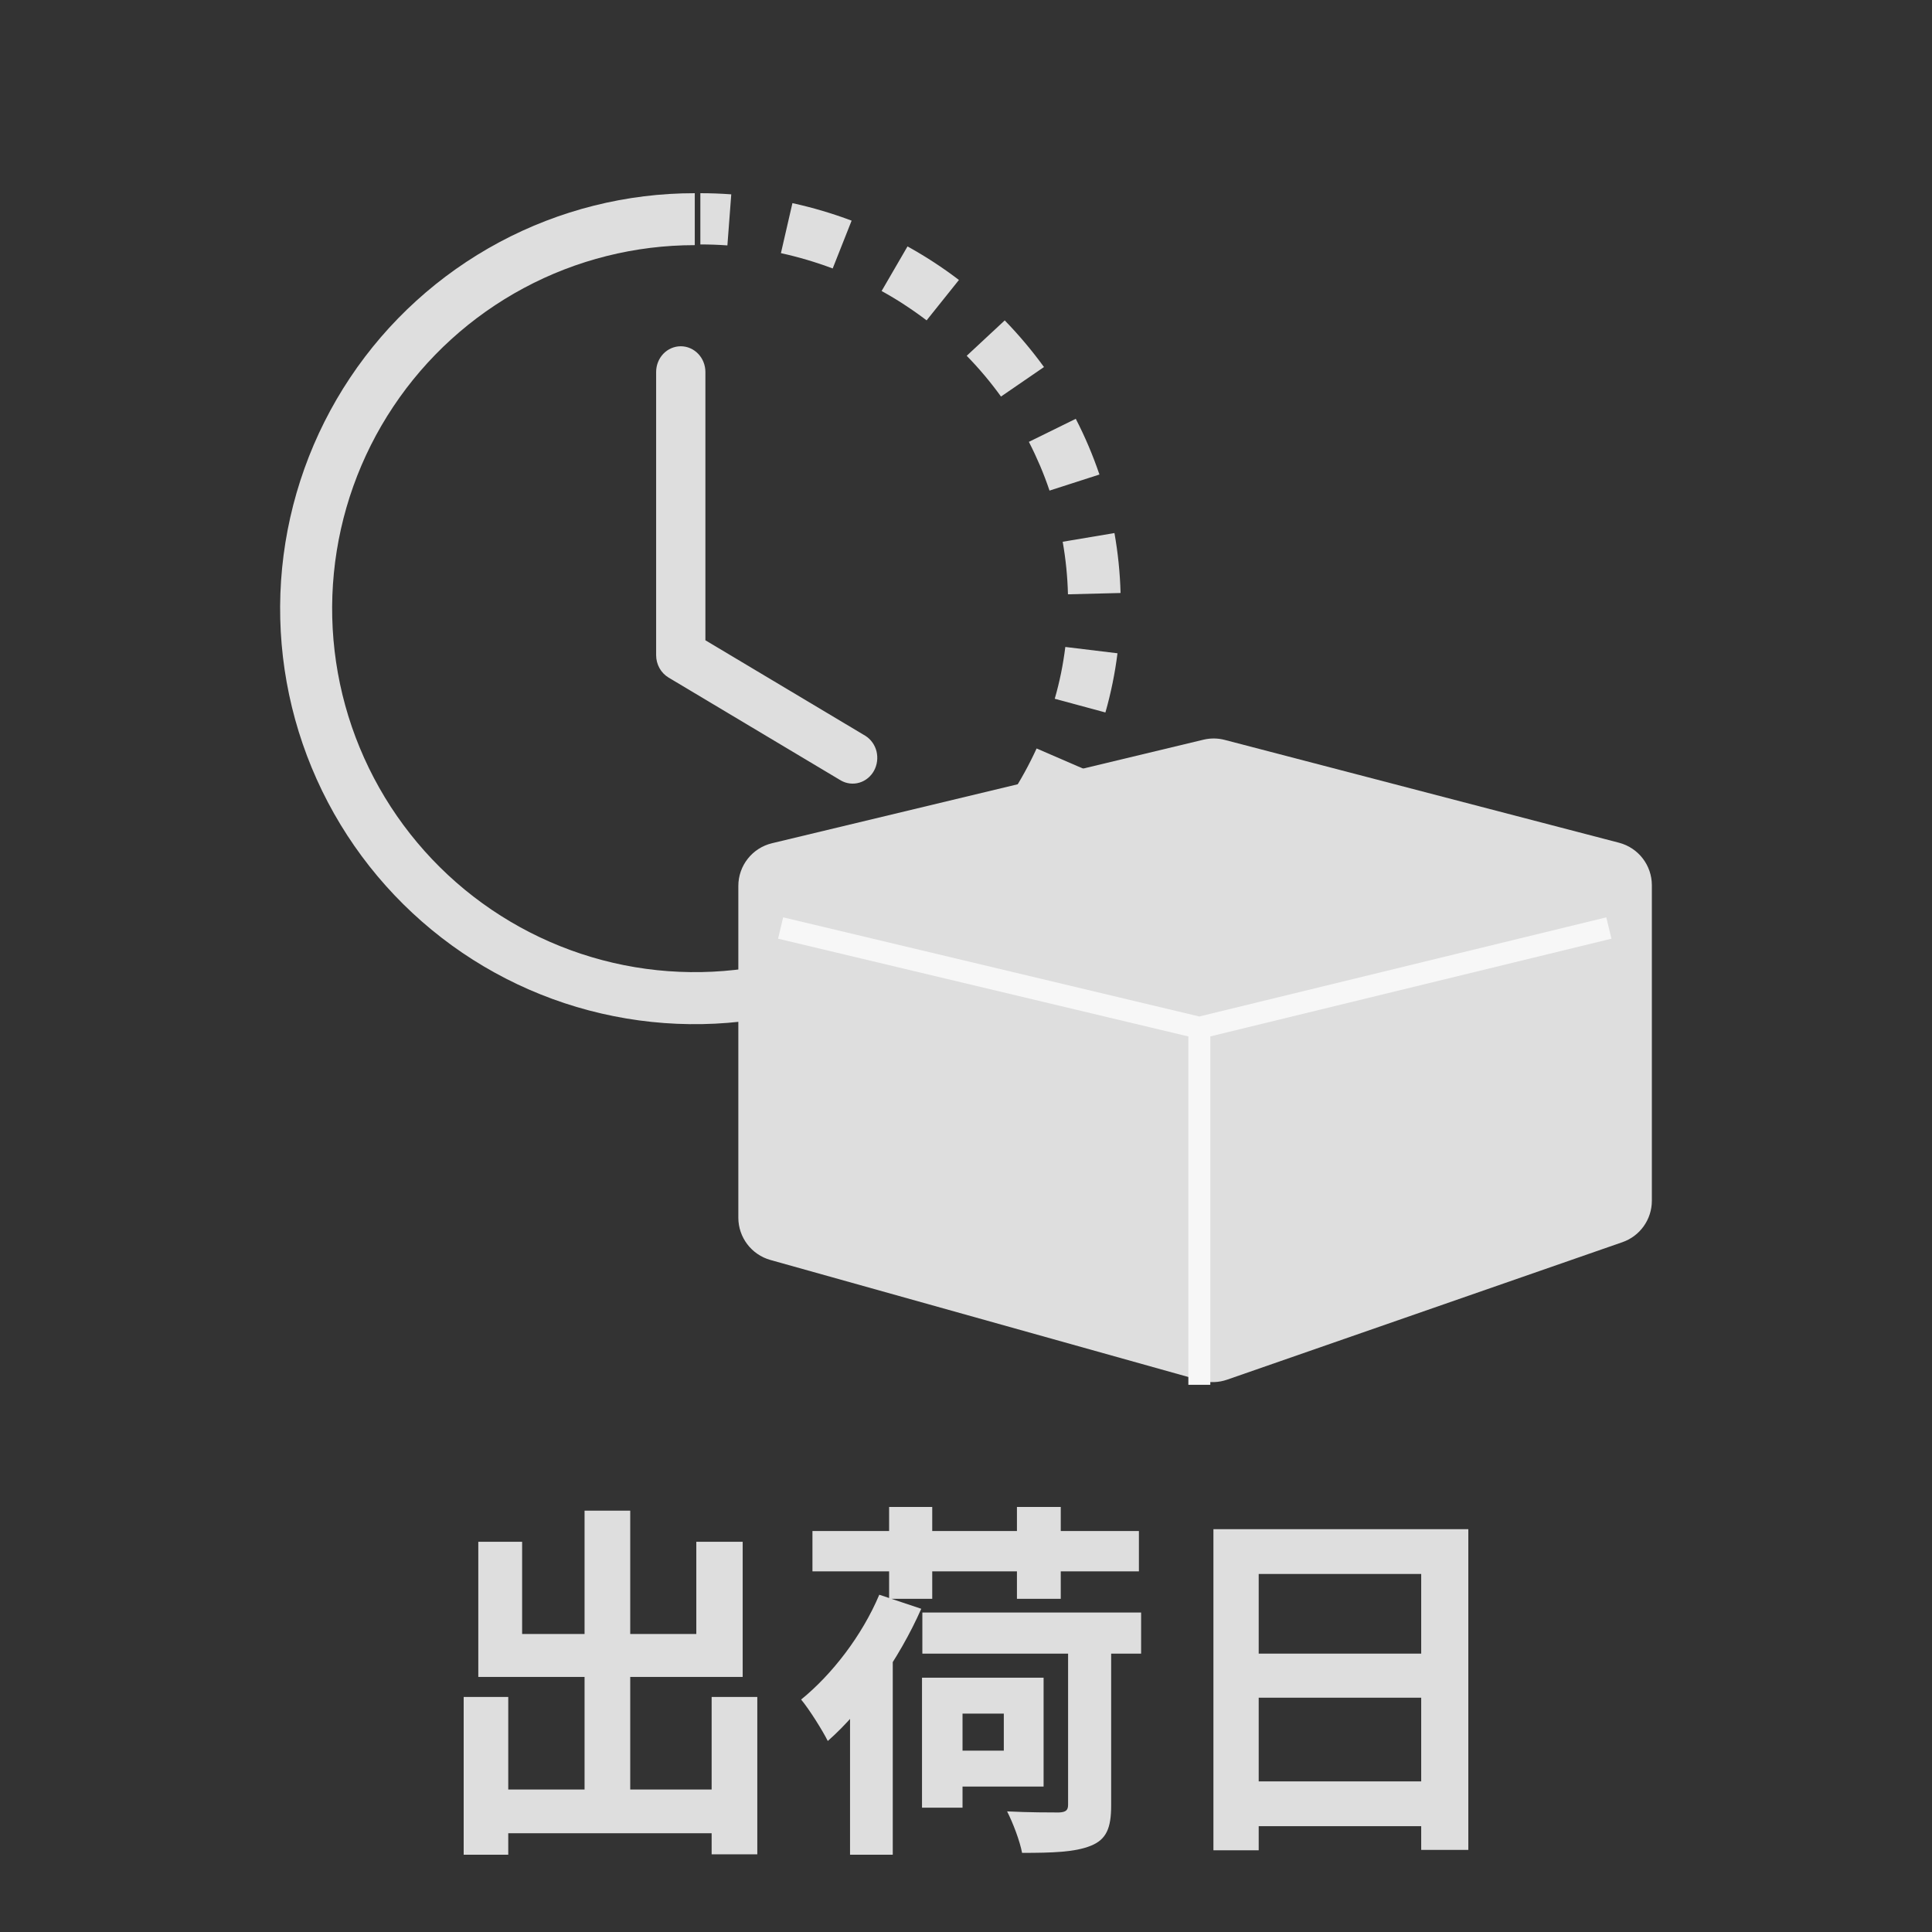<svg width="44" height="44" viewBox="0 0 44 44" fill="none" xmlns="http://www.w3.org/2000/svg">
<rect x="0" y="0" width="44" height="44" fill="#333333" stroke="none"/>
<path fill-rule="evenodd" clip-rule="evenodd" d="M16.566 5.589C16.361 5.574 16.155 5.567 15.95 5.567V4.4C16.185 4.4 16.42 4.409 16.654 4.426L16.566 5.589ZM18.964 6.114C18.58 5.97 18.186 5.853 17.785 5.765L18.047 4.626C18.506 4.727 18.957 4.86 19.395 5.025L18.964 6.114ZM20.603 6.943C20.432 6.831 20.257 6.726 20.078 6.628L20.668 5.612C21.077 5.838 21.468 6.093 21.839 6.376L21.103 7.296C20.941 7.173 20.774 7.055 20.603 6.944V6.943ZM22.797 9.031C22.561 8.704 22.3 8.393 22.016 8.103L22.882 7.297C23.206 7.63 23.505 7.986 23.776 8.359L22.797 9.031ZM23.688 10.609C23.609 10.424 23.524 10.242 23.432 10.063L24.5 9.538C24.712 9.948 24.891 10.372 25.039 10.807L23.902 11.173C23.838 10.982 23.766 10.794 23.688 10.609ZM24.322 13.535C24.312 13.134 24.272 12.734 24.202 12.338L25.381 12.14C25.461 12.591 25.508 13.048 25.52 13.505L24.323 13.535H24.322ZM24.165 15.329C24.205 15.131 24.237 14.934 24.262 14.734L25.45 14.878C25.393 15.333 25.301 15.784 25.175 16.226L24.021 15.914C24.077 15.722 24.124 15.527 24.165 15.329ZM23.026 18.105C23.246 17.767 23.44 17.412 23.608 17.046L24.701 17.519C24.51 17.939 24.288 18.342 24.037 18.73L23.026 18.105ZM21.873 19.512C22.018 19.369 22.159 19.222 22.291 19.071L23.198 19.833C23.045 20.006 22.885 20.174 22.718 20.337L21.873 19.512Z" fill="#DEDEDE"/>
<path fill-rule="evenodd" clip-rule="evenodd" d="M15.823 5.583C14.465 5.583 13.127 5.918 11.93 6.56C10.732 7.202 9.71 8.13 8.956 9.262C8.201 10.394 7.737 11.695 7.604 13.05C7.471 14.405 7.673 15.772 8.193 17.029C8.713 18.287 9.534 19.397 10.584 20.261C11.634 21.124 12.88 21.715 14.212 21.981C15.544 22.246 16.921 22.179 18.221 21.783C19.52 21.388 20.703 20.678 21.663 19.715L22.498 20.552C21.4 21.652 20.048 22.465 18.563 22.917C17.077 23.369 15.503 23.447 13.98 23.143C12.457 22.84 11.032 22.165 9.832 21.177C8.632 20.19 7.693 18.921 7.099 17.484C6.504 16.046 6.273 14.483 6.425 12.934C6.578 11.386 7.109 9.898 7.972 8.604C8.834 7.31 10.002 6.25 11.372 5.516C12.741 4.783 14.27 4.399 15.823 4.4V5.583Z" fill="#DEDEDE"/>
<path fill-rule="evenodd" clip-rule="evenodd" d="M15.504 7.886C15.653 7.886 15.795 7.948 15.9 8.057C16.006 8.167 16.065 8.317 16.065 8.472V14.582L19.709 16.758C19.834 16.837 19.925 16.964 19.962 17.112C19.998 17.261 19.978 17.418 19.906 17.551C19.833 17.684 19.714 17.782 19.573 17.824C19.432 17.866 19.281 17.849 19.152 17.776L15.226 15.431C15.14 15.379 15.068 15.305 15.019 15.216C14.969 15.126 14.943 15.025 14.943 14.921V8.472C14.943 8.317 15.002 8.167 15.107 8.057C15.212 7.948 15.355 7.886 15.504 7.886Z" fill="#DEDEDE"/>
<path d="M16.815 20.177C16.815 19.714 17.132 19.312 17.582 19.204L27.408 16.846C27.567 16.808 27.734 16.809 27.893 16.851L36.873 19.193C37.313 19.308 37.62 19.706 37.62 20.161V27.346C37.62 27.771 37.351 28.151 36.949 28.29L27.947 31.421C27.755 31.488 27.546 31.495 27.349 31.44L17.546 28.695C17.114 28.574 16.815 28.18 16.815 27.732V20.177Z" fill="#DEDEDE"/>
<path d="M17.778 21.135L27.314 23.407M27.314 23.407L36.641 21.135M27.314 23.407V31.538" stroke="#F7F7F7" stroke-width="0.5"/>
<path d="M11.051 40.755V41.751H16.74V40.755H11.051ZM13.313 34.404V41.363H14.353V34.404H13.313ZM10.56 38.647V42.24H11.575V38.647H10.56ZM16.207 38.647V42.231H17.247V38.647H16.207ZM10.893 35.113V38.191H16.914V35.113H15.858V37.213H11.891V35.113H10.893Z" fill="#DEDEDE"/>
<path d="M21.006 36.724V37.66H25.988V36.724H21.006ZM24.325 37.188V41.101C24.325 41.228 24.275 41.27 24.117 41.278C23.967 41.278 23.418 41.278 22.936 41.253C23.069 41.514 23.227 41.928 23.277 42.198C23.975 42.198 24.483 42.181 24.84 42.037C25.198 41.894 25.306 41.633 25.306 41.118V37.188H24.325ZM20.025 36.319C19.634 37.247 18.952 38.132 18.245 38.706C18.436 38.934 18.744 39.431 18.852 39.65C19.667 38.934 20.482 37.77 20.981 36.639L20.025 36.319ZM21.497 38.208V39.026H22.861V39.87H21.497V40.688H23.767V38.208H21.497ZM20.998 38.208V41.169H21.921V38.208H20.998ZM18.503 34.868V35.787H25.938V34.868H18.503ZM20.249 34.32V36.412H21.231V34.32H20.249ZM23.16 34.32V36.412H24.158V34.32H23.16ZM19.359 38.276V42.24H20.332V37.297V37.289L19.359 38.276Z" fill="#DEDEDE"/>
<path d="M27.635 34.826V42.139H28.666V35.846H32.367V42.13H33.44V34.826H27.635ZM28.342 37.66V38.664H32.816V37.66H28.342ZM28.333 40.57V41.59H32.816V40.57H28.333Z" fill="#DEDEDE"/>
</svg>
